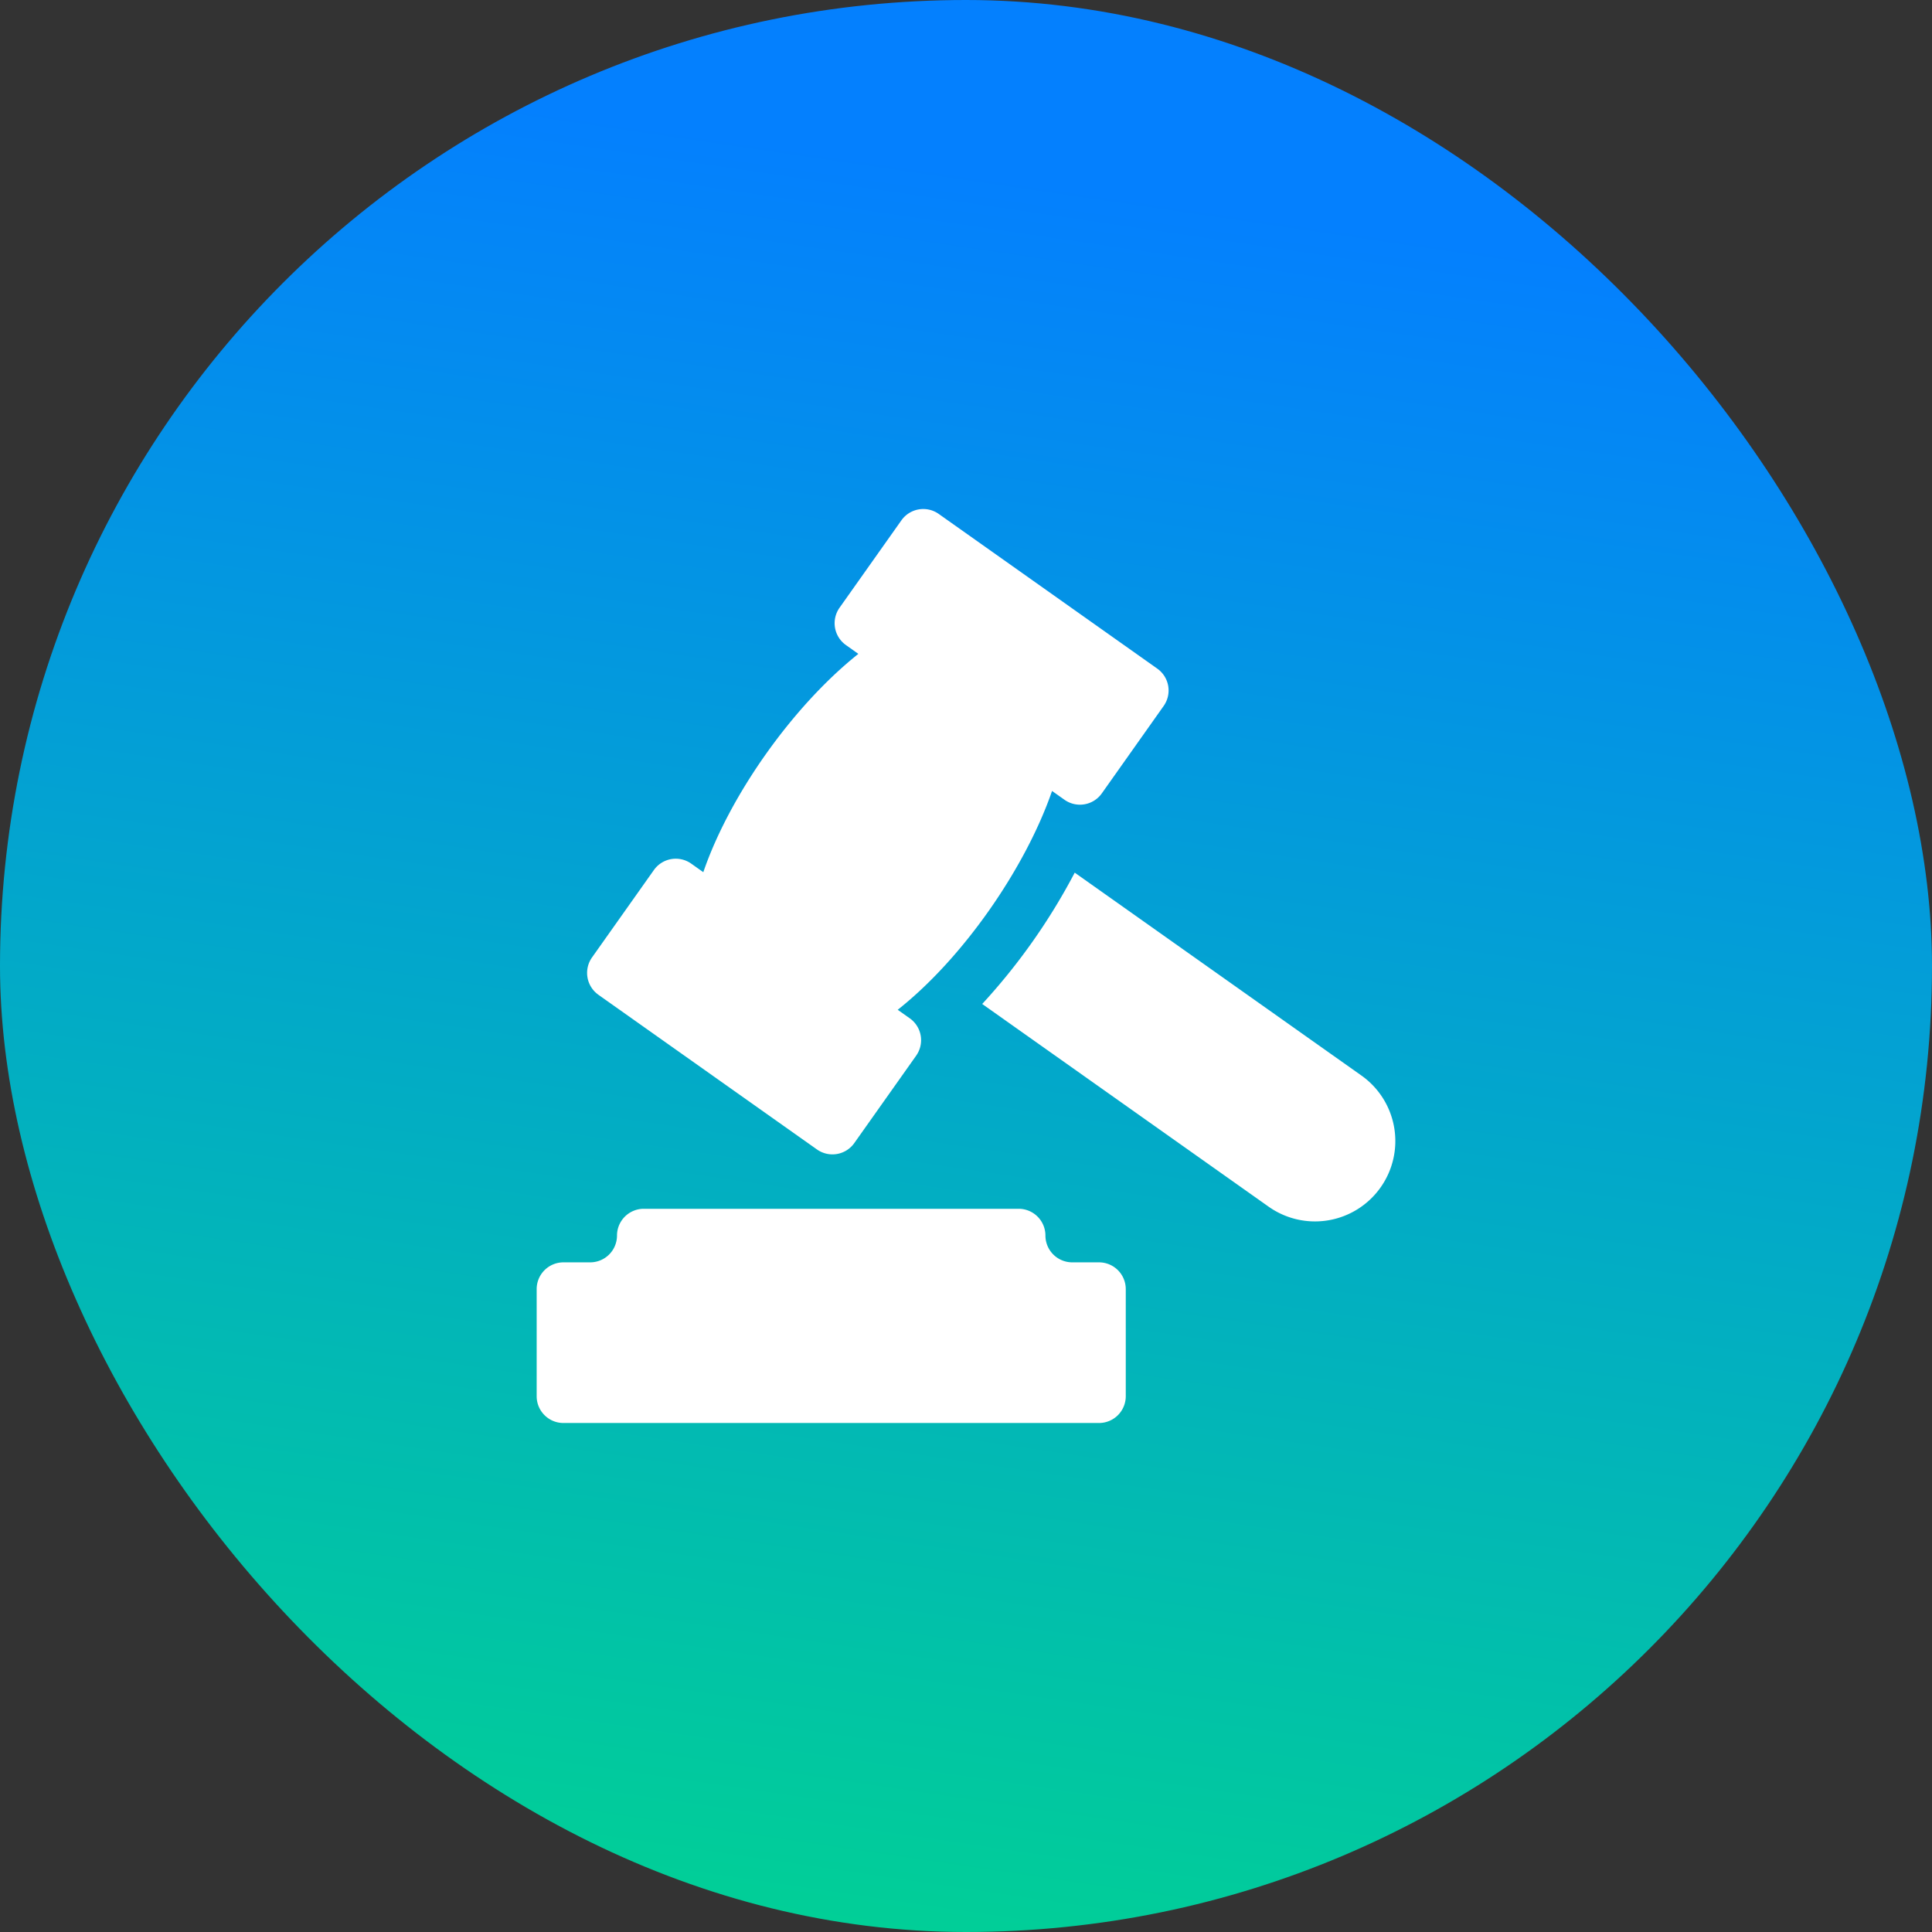 <svg width="72" height="72" fill="none" xmlns="http://www.w3.org/2000/svg"><rect width="100%" height="100%" fill="#333333" stroke="none"/><rect width="72" height="72" rx="36" fill="url(#paint0_linear)"/><path d="M22.3 37.072l8.146 5.765a.998.998 0 001.391-.238l2.306-3.258a.998.998 0 00-.238-1.391l-.45-.318c2.41-1.904 4.742-5.24 5.752-8.155l.463.328a.998.998 0 001.391-.238l2.306-3.259a.998.998 0 00-.238-1.39l-8.145-5.765a.998.998 0 00-1.391.238l-2.306 3.258a.998.998 0 00.238 1.39l.463.329c-2.454 1.956-4.8 5.281-5.778 8.136l-.45-.319a.998.998 0 00-1.391.238l-2.306 3.258a.998.998 0 00.238 1.391zm28.435 3.009l-10.683-7.56a22.996 22.996 0 01-3.448 4.894l10.672 7.553a2.992 2.992 0 004.173-.714 2.992 2.992 0 00-.714-4.173zm-9.779 6.963h-.998a1 1 0 01-.998-.998.998.998 0 00-.998-.998h-13.97a.998.998 0 00-.998.998 1 1 0 01-.998.998h-.998a.998.998 0 00-.998.998v3.991c0 .551.447.998.998.998h19.958a.998.998 0 00.998-.998v-3.992a.998.998 0 00-.998-.997z" fill="#fff"/><defs><linearGradient id="paint0_linear" x1="46.954" y1="7.913" x2="35.129" y2="88.257" gradientUnits="userSpaceOnUse"><stop stop-color="#0480FE"/><stop offset="1" stop-color="#00E27E"/></linearGradient></defs></svg>